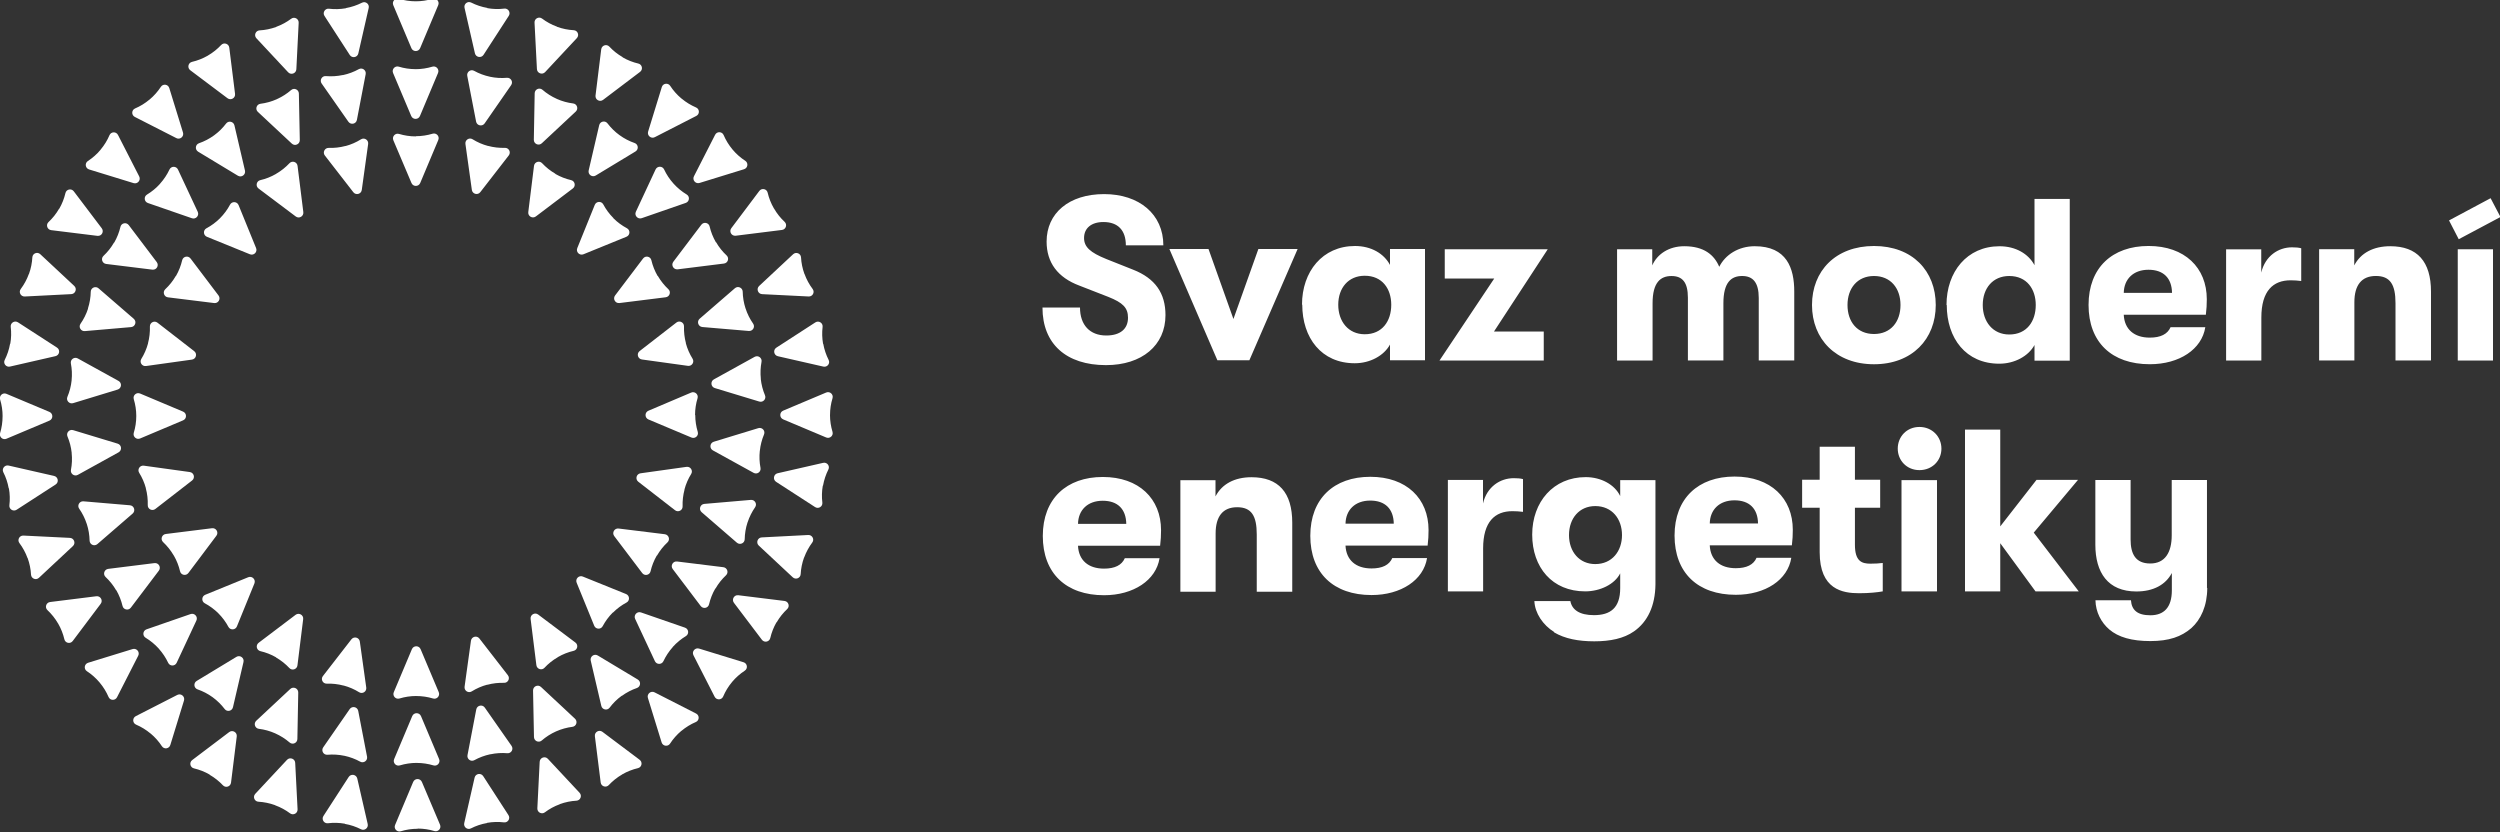 <?xml version="1.0" encoding="UTF-8"?>
<svg id="Vrstva_1" xmlns="http://www.w3.org/2000/svg" version="1.1" viewBox="0 0 1000 333">
  <rect x="0" y="0" width="1000" height="333" fill="#333333" stroke="none"/>
  <!-- Generator: Adobe Illustrator 29.0.0, SVG Export Plug-In . SVG Version: 2.1.0 Build 186)  -->
  <defs>
    <style>
      .st0 {
        fill: #fff;
      }
    </style>
  </defs>
  <path class="st0" d="M417,123h15c0,7.02,3.97,11.2,10.5,11.2,5.55,0,8.7-2.59,8.7-7.11,0-3.98-2.04-6.01-7.86-8.33l-11.6-4.52c-8.68-3.24-13.1-9.24-13.1-17.6,0-11.4,8.97-19,23-19s23.7,8.04,23.7,20.5h-15c0-6-3.14-9.33-8.96-9.33-4.9,0-7.76,2.5-7.76,6.38,0,3.6,2.48,5.82,8.87,8.41l10.7,4.25c8.97,3.51,13,9.52,13,18.2,0,12.1-9.43,20-23.8,20-15.9,0-25.4-8.5-25.4-23v-.05ZM483.4,99.6l9.97,28,9.98-28h15.7l-19.3,44.5h-12.8l-19.2-44.5h15.65ZM556.5,121.9c0-6.37-3.6-11.6-10.6-11.6-6.56,0-10.6,4.89-10.6,11.6s4.06,11.8,10.6,11.8c7.02,0,10.6-5.27,10.6-11.8ZM520.8,121.9c0-13.3,8.22-23.5,21.2-23.5,6.48,0,11.6,3.04,14,7.58v-6.38h14v44.5h-14v-6.28c-2.41,4.44-7.95,7.48-14.1,7.48-13.3,0-21-10.1-21-23.5l-.1.1ZM577.9,111.4v-11.7h41.2l-21.5,32.9h19.9v11.6h-41.7l21.9-32.8h-19.8ZM660.9,99.7v6.46c1.93-4.43,6.55-7.67,12.8-7.67,7.95,0,12,3.51,14,8.23,2.4-4.81,7.67-8.23,14.2-8.23,12.8,0,15.8,8.78,15.8,18.1v27.6h-14.2v-25c0-6.19-2.31-8.79-6.65-8.79s-7.49,2.5-7.49,10.9v22.9h-14.2v-25.1c0-6.19-2.21-8.69-6.56-8.69s-7.57,2.5-7.57,10.9v22.9h-14.2v-44.5h14.2-.13ZM760.2,122c0-6.74-3.98-11.6-10.6-11.6s-10.6,4.89-10.6,11.6,3.88,11.6,10.6,11.6,10.6-4.9,10.6-11.6ZM724.8,122c0-13.6,9.43-23.6,24.8-23.6s24.7,9.98,24.7,23.6-9.43,23.7-24.7,23.7-24.8-10.1-24.8-23.7ZM814.3,122c0-6.37-3.6-11.6-10.6-11.6-6.56,0-10.6,4.89-10.6,11.6s4.06,11.8,10.6,11.8c7.02,0,10.6-5.27,10.6-11.8ZM778.6,122c0-13.3,8.23-23.5,21.2-23.5,6.48,0,11.6,3.04,14,7.58v-26.5h14.1v64.7h-14.1v-6.28c-2.41,4.44-7.94,7.48-14.1,7.48-13.3,0-21-10.1-21-23.5l-.1.02ZM859.4,107.9c-6.11,0-9.81,3.79-9.89,9.25h19.3c-.09-5.91-3.43-9.25-9.42-9.25h.01ZM882.4,125.9h-32.9c.28,5.82,4.16,9.15,10.4,9.15,4.35,0,7.11-1.4,8.32-4.16h13.9c-1.38,8.78-10.3,14.8-22.2,14.8-15.2,0-24.5-8.77-24.5-23.7s9.52-23.6,24-23.6,23.3,8.69,23.3,21.3c0,2.41-.1,3.61-.38,6.2h.06ZM904.5,99.7v9.33c1.58-6.65,6.84-10.1,12.3-10.1,1.65,0,2.58.1,3.69.37v13.1c-1.66-.18-2.49-.28-4.25-.28-6.93,0-11.7,4.16-11.7,14.9v17.2h-14.1v-44.5h14.1l-.04-.02ZM941.7,99.7v6.46c2.59-4.99,7.67-7.67,14.4-7.67,10.8,0,16.3,6.1,16.3,18.2v27.5h-14.2v-22.9c0-7.49-2.13-10.9-7.86-10.9s-8.59,3.7-8.59,10.5v23.3h-14.1v-44.5h14.1-.05ZM983.1,144.2h14.1v-44.5h-14.1v44.5ZM441.1,200.3c-6.11,0-9.81,3.79-9.89,9.25h19.3c-.1-5.92-3.43-9.25-9.43-9.25h.02ZM464.1,218.3h-32.9c.27,5.83,4.15,9.15,10.4,9.15,4.34,0,7.11-1.39,8.32-4.16h13.9c-1.39,8.78-10.4,14.8-22.2,14.8-15.2,0-24.5-8.78-24.5-23.7s9.52-23.6,24-23.6,23.3,8.69,23.3,21.3c0,2.4-.1,3.61-.37,6.19l.05.02ZM486.2,192.1v6.46c2.59-4.99,7.67-7.67,14.4-7.67,10.8,0,16.3,6.1,16.3,18.2v27.6h-14.2v-22.9c0-7.49-2.12-10.9-7.85-10.9s-8.6,3.7-8.6,10.5v23.3h-14.1v-44.6h14.1-.05ZM548.1,200.23c-6.1,0-9.8,3.79-9.89,9.25h19.3c-.1-5.92-3.43-9.25-9.43-9.25h.02ZM571.1,218.23h-32.9c.28,5.83,4.16,9.15,10.4,9.15,4.34,0,7.11-1.39,8.32-4.16h13.9c-1.39,8.78-10.4,14.8-22.2,14.8-15.2,0-24.5-8.78-24.5-23.7s9.51-23.6,24-23.6,23.3,8.69,23.3,21.3c.01,2.4-.09,3.61-.37,6.19l.05.02ZM593.2,192.03v9.34c1.57-6.66,6.85-10.1,12.3-10.1,1.66,0,2.59.09,3.7.37v13.1c-1.67-.18-2.5-.27-4.25-.27-6.93,0-11.7,4.16-11.7,14.9v17.2h-14.1v-44.6h14.1l-.05.06ZM648.8,214.03c0-6.47-3.98-11.6-10.7-11.6-6.37,0-10.5,4.9-10.5,11.6s4.17,11.6,10.5,11.6c6.74,0,10.7-5.17,10.7-11.6ZM621.7,252.83c-4.51-2.77-7.75-7.57-7.95-12.4h14.4c.64,3.51,3.69,5.63,9.43,5.63,6.56,0,10.5-2.86,10.5-10.8v-5.92c-2.22,4.44-8.13,7.21-14,7.21-13.2,0-21.2-9.6-21.2-22.7s8.5-23,21.4-23c6.1,0,11.6,2.96,13.8,7.58v-6.38h14.1v41.7c-.09,8.6-3.14,15-8.59,18.8-4.07,2.87-9.52,3.98-15.9,3.98-6.37-.01-11.7-1.02-16.1-3.61l.11-.09ZM693.8,200.13c-6.1,0-9.8,3.79-9.89,9.25h19.3c-.1-5.92-3.43-9.25-9.43-9.25h.02ZM716.8,218.13h-32.9c.28,5.83,4.15,9.15,10.4,9.15,4.35,0,7.12-1.39,8.32-4.16h13.9c-1.38,8.78-10.3,14.8-22.2,14.8-15.2,0-24.5-8.78-24.5-23.7s9.52-23.6,24-23.6,23.3,8.69,23.3,21.3c0,2.4-.09,3.61-.37,6.19l.05.02ZM753.1,225.25v11.3c-2.04.37-5.37.74-9.43.74-6.65,0-15.8-1.47-15.8-16.4v-17.8h-7.02v-11.2h7.02v-13.2h14.1v13.2h10.1v11.2h-10.1v14.8c0,6.56,2.67,7.58,6.19,7.58,1.76,0,3.61-.1,4.9-.28l.04.06ZM774.8,236.55h-14.2v-44.5h14.2v44.5ZM759.1,179.45c0-4.79,3.6-8.67,8.68-8.67s8.79,3.88,8.79,8.67-3.7,8.6-8.79,8.6-8.68-3.88-8.68-8.6ZM800.1,217.15v19.4h-14.1v-64.7h14.1v38.7l14.5-18.6h16.6l-17.7,21.1,18,23.5h-17.3l-14.2-19.4h.1ZM882.9,235.15c0,7.21-2.58,12.7-6.37,16.1-3.98,3.42-8.88,5.18-16.4,5.18s-12.8-1.58-16.4-4.63c-3.23-2.77-5.45-6.93-5.55-11.7h14.2c.27,3.78,2.4,6.01,7.76,6.01s8.6-3.05,8.6-9.99v-6.92c-2.5,4.72-7.39,7.39-14.2,7.39-11.4,0-16.4-7.58-16.4-18.7v-25.9h14.1v23.8c0,5.73,1.94,9.61,7.86,9.61s8.59-4.43,8.59-11.3v-22.1h14.1v43.2h.01l.1-.05ZM979.6,88.15l3.89,7.54,16.7-8.89-3.95-7.52-16.6,8.87h-.04Z"/>
  <path class="st0" d="M332,166c0,2.33.36,4.59,1,6.72.47,1.53-1.06,2.89-2.53,2.27l-17.2-7.24c-1.54-.66-1.54-2.84,0-3.49l17.2-7.25c1.47-.62,2.99.74,2.54,2.27-.65,2.12-1,4.38-1,6.72h-.01ZM278.1,166.02c0,2.34.36,4.59,1,6.72.47,1.53-1.06,2.9-2.53,2.27l-17.2-7.23c-1.54-.66-1.54-2.84,0-3.49l17.1-7.26c1.48-.62,3,.74,2.55,2.27-.65,2.12-1,4.38-1,6.72h.08ZM304.3,151.52c.25,2.33.83,4.53,1.69,6.58.63,1.47-.75,2.99-2.28,2.52l-17.8-5.4c-1.59-.49-1.82-2.66-.36-3.47l16.3-9.01c1.4-.78,3.06.42,2.76,1.99-.41,2.18-.52,4.46-.28,6.79h-.03ZM166.3.52c-2.34,0-4.59-.35-6.72-.99-1.53-.46-2.89,1.07-2.27,2.54l7.25,17.2c.66,1.54,2.84,1.53,3.49-.01l7.24-17.2c.62-1.47-.74-3-2.27-2.54-2.13.65-4.38,1-6.72,1ZM329.3,137.52c.41,2.3,1.15,4.46,2.15,6.44.73,1.42-.54,3.03-2.1,2.68l-18.2-4.15c-1.63-.38-2.02-2.52-.61-3.43l15.6-10.1c1.34-.87,3.09.21,2.9,1.8-.27,2.2-.21,4.48.19,6.79l.07-.03ZM321.82,109.62c.8,2.2,1.9,4.2,3.24,5.98.95,1.27-.01,3.08-1.61,2.99l-18.6-.93c-1.68-.08-2.42-2.13-1.2-3.27l13.6-12.7c1.17-1.08,3.08-.32,3.16,1.27.12,2.21.57,4.45,1.37,6.65h.04ZM309.62,83.42c1.17,2.03,2.6,3.81,4.23,5.32,1.16,1.1.52,3.04-1.07,3.24l-18.5,2.31c-1.67.2-2.76-1.68-1.75-3.02l11.2-14.9c.96-1.27,2.97-.86,3.33.69.51,2.17,1.34,4.3,2.51,6.32l.05.04ZM293.02,59.82c1.51,1.8,3.22,3.29,5.09,4.5,1.33.88,1.03,2.9-.49,3.37l-17.8,5.49c-1.6.49-3.01-1.18-2.24-2.67l8.47-16.6c.72-1.42,2.78-1.36,3.4.11.88,2.04,2.06,3.99,3.56,5.78v.02ZM272.62,39.42c1.8,1.51,3.75,2.68,5.79,3.56,1.47.62,1.54,2.67.11,3.39l-16.6,8.5c-1.49.76-3.16-.65-2.67-2.24l5.47-17.8c.46-1.53,2.49-1.82,3.36-.49,1.22,1.87,2.72,3.58,4.51,5.08h.03ZM249.02,22.92c2.02,1.17,4.15,2,6.31,2.5,1.56.36,1.97,2.37.7,3.33l-14.8,11.2c-1.33,1.01-3.23-.07-3.02-1.74l2.28-18.5c.21-1.58,2.15-2.23,3.24-1.07,1.52,1.63,3.3,3.05,5.33,4.22l-.04.06ZM222.82,10.72c2.2.8,4.44,1.24,6.66,1.36,1.59.08,2.35,1.99,1.27,3.16l-12.7,13.6c-1.14,1.22-3.19.47-3.28-1.2l-.96-18.6c-.08-1.6,1.73-2.56,3-1.62,1.78,1.34,3.78,2.44,5.98,3.24l.03.06ZM194.92,3.26c2.31.41,4.59.46,6.79.18,1.59-.19,2.66,1.56,1.8,2.9l-10.1,15.6c-.91,1.4-3.06,1.02-3.44-.61l-4.16-18.2c-.36-1.55,1.25-2.82,2.67-2.1,1.98,1,4.15,1.74,6.45,2.14v.09ZM166.22,27.66c-2.33,0-4.58-.35-6.72-1-1.52-.46-2.89,1.07-2.27,2.54l7.26,17.2c.65,1.54,2.84,1.54,3.49,0l7.23-17.2c.62-1.47-.74-3-2.27-2.53-2.13.64-4.38,1-6.72,1h0ZM298.22,123.36c.72,2.23,1.75,4.26,3.03,6.09.91,1.3-.12,3.07-1.71,2.94l-18.6-1.58c-1.66-.15-2.34-2.22-1.08-3.32l14.1-12.2c1.2-1.05,3.08-.22,3.12,1.37.04,2.22.41,4.48,1.13,6.7h0ZM286.42,96.86c1.17,2.03,2.6,3.81,4.23,5.32,1.16,1.1.52,3.04-1.07,3.24l-18.5,2.31c-1.67.2-2.76-1.68-1.75-3.03l11.2-14.8c.96-1.27,2.97-.86,3.32.69.51,2.17,1.34,4.3,2.51,6.32l.06-.05ZM269.42,73.46c1.57,1.74,3.34,3.18,5.24,4.33,1.37.82,1.15,2.86-.37,3.38l-17.6,6.1c-1.58.55-3.05-1.07-2.34-2.58l7.88-16.9c.68-1.45,2.73-1.46,3.41-.02.95,2.02,2.19,3.92,3.76,5.66l.02.03ZM247.82,54.06c1.89,1.38,3.92,2.42,6.03,3.15,1.5.52,1.71,2.55.34,3.38l-15.9,9.62c-1.43.87-3.2-.42-2.82-2.04l4.21-18.1c.36-1.55,2.36-1.99,3.32-.72,1.35,1.77,2.97,3.38,4.86,4.75l-.04-.04ZM222.72,39.56c2.13.95,4.33,1.55,6.54,1.82,1.59.2,2.21,2.15,1.05,3.24l-13.6,12.7c-1.22,1.14-3.21.25-3.18-1.42l.34-18.6c.03-1.59,1.9-2.43,3.11-1.39,1.68,1.45,3.6,2.69,5.74,3.64h0ZM166.32,54.56c-2.34,0-4.59-.35-6.71-.99-1.53-.46-2.9,1.06-2.27,2.54l7.25,17.1c.65,1.54,2.83,1.54,3.49,0l7.23-17.2c.63-1.47-.74-2.99-2.27-2.53-2.12.64-4.37,1-6.72,1v.08ZM274.32,137.26c.61,2.25,1.53,4.34,2.71,6.23.84,1.36-.29,3.07-1.87,2.85l-18.4-2.55c-1.66-.23-2.23-2.34-.9-3.37l14.7-11.4c1.26-.98,3.09-.06,3.04,1.54-.07,2.22.18,4.49.78,6.75l-.06-.05ZM263.12,110.36c1.17,2.02,2.6,3.8,4.23,5.32,1.16,1.09.52,3.03-1.07,3.23l-18.5,2.31c-1.66.21-2.76-1.68-1.75-3.02l11.2-14.8c.96-1.27,2.97-.86,3.32.7.51,2.16,1.34,4.29,2.51,6.31l.06-.05ZM245.32,87.26c1.65,1.65,3.49,2.99,5.46,4.04,1.41.75,1.29,2.8-.2,3.4l-17.2,7.01c-1.55.63-3.1-.91-2.47-2.46l7-17.3c.6-1.48,2.65-1.6,3.4-.19,1.05,1.96,2.39,3.8,4.05,5.46l-.04.04ZM222.12,69.56c2.03,1.17,4.16,1.99,6.32,2.49,1.55.36,1.97,2.37.7,3.33l-14.8,11.2c-1.34,1.01-3.23-.08-3.03-1.74l2.29-18.5c.2-1.58,2.15-2.23,3.24-1.06,1.52,1.62,3.29,3.05,5.32,4.22l-.04.06ZM195.22,58.36c2.26.61,4.53.85,6.75.78,1.6-.05,2.51,1.78,1.54,3.03l-11.4,14.7c-1.02,1.32-3.13.76-3.37-.9l-2.57-18.4c-.21-1.58,1.5-2.71,2.85-1.87,1.89,1.18,3.98,2.1,6.24,2.7l-.04-.04ZM110.42,69.56c-2.02,1.18-4.15,2-6.31,2.5-1.56.37-1.97,2.38-.7,3.34l14.9,11.2c1.33,1.01,3.22-.08,3.02-1.75l-2.31-18.5c-.2-1.59-2.14-2.23-3.24-1.06-1.52,1.62-3.29,3.05-5.32,4.22l-.04.05ZM222.42,292.56c-2.13.95-4.05,2.19-5.73,3.65-1.21,1.04-3.07.2-3.1-1.4l-.37-18.6c-.03-1.68,1.96-2.57,3.18-1.42l13.6,12.7c1.17,1.09.55,3.04-1.03,3.24-2.21.28-4.41.88-6.55,1.83h0ZM194.92,273.86c-2.26.6-4.35,1.53-6.23,2.7-1.36.84-3.07-.28-2.86-1.87l2.55-18.4c.23-1.66,2.35-2.22,3.37-.9l11.4,14.7c.98,1.26.06,3.1-1.53,3.04-2.22-.06-4.49.18-6.75.79l.05-.06ZM303.92,180.36c-.25,2.33-.14,4.6.28,6.79.31,1.56-1.35,2.77-2.75,1.99l-16.3-8.99c-1.46-.81-1.24-2.98.37-3.46l17.8-5.43c1.54-.46,2.91,1.05,2.29,2.52-.86,2.05-1.44,4.25-1.68,6.58h-.01ZM272.52,292.36c-1.79,1.51-3.29,3.22-4.5,5.09-.88,1.33-2.9,1.04-3.37-.48l-5.49-17.8c-.49-1.59,1.19-3,2.67-2.23l16.6,8.47c1.43.72,1.37,2.77-.1,3.4-2.04.87-3.99,2.06-5.79,3.56h-.02ZM329.12,194.26c-.4,2.3-.45,4.58-.18,6.78.19,1.59-1.56,2.66-2.89,1.8l-15.6-10.1c-1.41-.91-1.03-3.07.6-3.44l18.2-4.16c1.55-.37,2.82,1.24,2.1,2.66-1,1.99-1.73,4.15-2.14,6.46h-.09ZM83.12,22.26c-2.03,1.16-4.16,1.99-6.32,2.49-1.56.37-1.97,2.38-.7,3.34l14.9,11.2c1.34,1.02,3.23-.08,3.02-1.74l-2.31-18.5c-.2-1.58-2.14-2.23-3.24-1.06-1.51,1.62-3.29,3.06-5.31,4.23l-.04.04ZM137.12,30.01c-2.29.49-4.56.61-6.78.43-1.59-.14-2.6,1.64-1.69,2.95l10.7,15.3c.96,1.38,3.1.92,3.41-.72l3.51-18.3c.3-1.57-1.34-2.78-2.74-2.01-1.95,1.08-4.08,1.89-6.37,2.38l-.04-.03ZM245.12,245.01c-1.66,1.66-3,3.5-4.05,5.47-.75,1.4-2.8,1.28-3.39-.2l-7.02-17.2c-.63-1.55.91-3.09,2.46-2.46l17.3,6.99c1.48.6,1.6,2.65.19,3.4-1.96,1.05-3.8,2.4-5.45,4.05l-.04-.05ZM269.12,258.81c-1.56,1.75-2.81,3.65-3.75,5.66-.68,1.45-2.72,1.44-3.41,0l-7.9-16.9c-.71-1.51.75-3.14,2.33-2.6l17.6,6.09c1.51.51,1.73,2.56.37,3.38-1.9,1.15-3.67,2.59-5.24,4.33v.04ZM286.12,235.41c-1.17,2.02-1.99,4.15-2.5,6.31-.36,1.56-2.36,1.97-3.33.7l-11.2-14.8c-1.02-1.34.08-3.23,1.74-3.02l18.5,2.28c1.59.2,2.23,2.14,1.07,3.24-1.62,1.52-3.05,3.3-4.22,5.33l-.06-.04ZM194.82,329.21c-2.31.4-4.47,1.14-6.45,2.15-1.42.72-3.03-.54-2.68-2.1l4.15-18.2c.38-1.64,2.52-2.02,3.44-.61l10.1,15.6c.87,1.34-.21,3.09-1.79,2.9-2.21-.27-4.49-.21-6.79.19l.02.07ZM262.72,222.21c-1.17,2.03-2,4.16-2.5,6.32-.36,1.55-2.37,1.97-3.33.7l-11.2-14.8c-1.01-1.33.08-3.22,1.74-3.02l18.5,2.28c1.58.21,2.23,2.16,1.07,3.25-1.63,1.52-3.05,3.29-4.22,5.32l-.06-.05ZM292.82,272.81c-1.5,1.79-2.68,3.74-3.55,5.79-.63,1.47-2.67,1.53-3.41.11l-8.48-16.6c-.77-1.49.64-3.16,2.24-2.68l17.8,5.47c1.53.47,1.82,2.49.49,3.37-1.86,1.22-3.57,2.72-5.08,4.51v.03ZM59.82,39.81c-1.79,1.51-3.74,2.69-5.79,3.57-1.46.62-1.52,2.67-.1,3.39l16.6,8.47c1.49.77,3.16-.63,2.67-2.23l-5.49-17.8c-.47-1.52-2.49-1.82-3.36-.48-1.22,1.86-2.72,3.57-4.51,5.08h-.02ZM273.82,195.81c-.6,2.25-.85,4.52-.78,6.74.06,1.6-1.77,2.52-3.03,1.54l-14.7-11.4c-1.32-1.04-.76-3.14.9-3.37l18.4-2.58c1.58-.22,2.7,1.5,1.86,2.85-1.18,1.88-2.09,3.98-2.7,6.24l.05-.02ZM248.82,309.81c-2.02,1.18-3.8,2.61-5.32,4.24-1.09,1.15-3.04.52-3.23-1.07l-2.32-18.5c-.2-1.67,1.69-2.76,3.02-1.75l14.9,11.2c1.27.96.86,2.97-.69,3.33-2.17.51-4.3,1.34-6.32,2.5l-.04.05ZM321.62,223.01c-.79,2.2-1.24,4.44-1.35,6.65-.09,1.6-1.99,2.36-3.16,1.27l-13.6-12.7c-1.22-1.14-.48-3.19,1.19-3.27l18.6-.96c1.59-.07,2.56,1.73,1.61,3-1.33,1.78-2.43,3.78-3.24,5.98l-.05.03ZM45.62,97.01c-1.17,2.03-2.6,3.81-4.22,5.33-1.17,1.09-.52,3.04,1.06,3.24l18.5,2.28c1.66.21,2.75-1.68,1.74-3.02l-11.2-14.8c-.96-1.27-2.97-.86-3.32.7-.51,2.16-1.34,4.29-2.5,6.31l-.06-.04Z"/>
  <path class="st0" d="M299,209c-.72,2.22-1.08,4.48-1.12,6.71-.03,1.59-1.91,2.41-3.12,1.37l-14.1-12.2c-1.27-1.1-.6-3.18,1.07-3.32l18.6-1.6c1.59-.14,2.63,1.63,1.72,2.93-1.27,1.83-2.3,3.87-3.03,6.09l-.02.02ZM310.6,248.9c-1.17,2.04-1.99,4.17-2.49,6.32-.37,1.55-2.37,1.97-3.34.7l-11.2-14.8c-1.01-1.34.08-3.23,1.74-3.03l18.5,2.29c1.59.2,2.23,2.15,1.07,3.24-1.62,1.52-3.05,3.29-4.22,5.32l-.06-.04ZM248.7,278.3c-1.9,1.38-3.51,2.99-4.85,4.77-.97,1.27-2.97.83-3.33-.72l-4.23-18.1c-.38-1.63,1.39-2.92,2.82-2.05l16,9.61c1.37.83,1.16,2.86-.34,3.39-2.1.72-4.13,1.77-6.02,3.14l-.05-.04ZM223.1,262.9c-2.02,1.16-3.8,2.6-5.32,4.23-1.08,1.16-3.03.52-3.23-1.07l-2.31-18.5c-.21-1.66,1.69-2.76,3.02-1.75l14.9,11.2c1.27.96.86,2.96-.71,3.33-2.16.5-4.29,1.33-6.31,2.5l-.04.06ZM223.91,321.7c-2.2.79-4.2,1.9-5.97,3.24-1.28.95-3.08-.02-3-1.62l.93-18.6c.09-1.68,2.14-2.42,3.27-1.2l12.7,13.6c1.09,1.17.33,3.07-1.26,3.16-2.22.12-4.46.57-6.66,1.37v.05ZM196.11,301.7c-2.28.49-4.42,1.3-6.37,2.37-1.39.77-3.04-.44-2.74-2.01l3.51-18.3c.32-1.64,2.45-2.1,3.41-.72l10.7,15.3c.91,1.31-.09,3.08-1.68,2.95-2.22-.19-4.5-.06-6.79.43l-.04-.02ZM195.98,30.7c2.28.49,4.56.61,6.77.42,1.6-.14,2.62,1.64,1.7,2.95l-10.6,15.3c-.96,1.36-3.1.91-3.41-.73l-3.54-18.3c-.3-1.56,1.35-2.78,2.75-2.01,1.94,1.08,4.08,1.88,6.37,2.37h-.04ZM138.38,3.3c-2.31.4-4.59.46-6.79.19-1.59-.19-2.67,1.56-1.79,2.89l10.1,15.6c.91,1.42,3.06,1.04,3.43-.6l4.15-18.2c.36-1.56-1.26-2.82-2.68-2.1-1.98,1-4.14,1.74-6.44,2.15l.02.07ZM110.48,10.78c-2.2.8-4.43,1.25-6.66,1.37-1.59.09-2.35,1.99-1.26,3.16l12.7,13.6c1.14,1.22,3.19.47,3.28-1.2l.93-18.6c.08-1.6-1.73-2.57-3-1.61-1.78,1.33-3.77,2.43-5.97,3.23l-.02.05ZM110.73,39.68c-2.14.95-4.34,1.55-6.54,1.83-1.59.2-2.21,2.15-1.05,3.24l13.6,12.7c1.22,1.14,3.21.25,3.18-1.43l-.37-18.6c-.02-1.6-1.9-2.44-3.1-1.4-1.68,1.46-3.6,2.7-5.73,3.65h.01ZM138.23,58.38c-2.26.61-4.53.85-6.75.78-1.59-.05-2.52,1.79-1.54,3.04l11.4,14.7c1.03,1.31,3.14.75,3.37-.91l2.55-18.4c.22-1.58-1.49-2.7-2.85-1.87-1.89,1.18-3.97,2.11-6.23,2.71l.05-.05ZM85.63,54.14c-1.9,1.38-3.92,2.42-6.02,3.15-1.51.52-1.72,2.56-.34,3.39l15.9,9.61c1.43.86,3.2-.42,2.82-2.06l-4.22-18.1c-.37-1.55-2.37-1.99-3.33-.71-1.34,1.77-2.96,3.38-4.85,4.75l.04-.03ZM40.23,59.9c-1.49,1.79-3.21,3.29-5.08,4.51-1.33.88-1.04,2.9.49,3.37l17.8,5.47c1.6.48,3-1.19,2.24-2.68l-8.49-16.6c-.73-1.42-2.77-1.36-3.4.11-.87,2.05-2.05,3.99-3.56,5.79v.03ZM64.03,73.5c-1.56,1.74-3.33,3.18-5.23,4.33-1.37.83-1.14,2.87.37,3.38l17.6,6.09c1.58.55,3.03-1.08,2.32-2.59l-7.9-16.9c-.68-1.44-2.73-1.45-3.4,0-.95,2.01-2.19,3.91-3.76,5.66v.03ZM23.63,83.5c-1.17,2.03-2.59,3.8-4.22,5.32-1.17,1.09-.52,3.04,1.06,3.24l18.5,2.28c1.67.21,2.75-1.68,1.74-3.02l-11.2-14.8c-.96-1.27-2.97-.85-3.33.7-.51,2.16-1.33,4.29-2.5,6.32l-.05-.04ZM88.03,87.27c-1.66,1.65-3.5,3-5.46,4.05-1.4.75-1.29,2.8.2,3.4l17.2,6.99c1.55.63,3.1-.92,2.47-2.47l-7.01-17.2c-.61-1.48-2.65-1.6-3.41-.19-1.04,1.96-2.39,3.8-4.04,5.46l.05-.04ZM70.33,110.37c-1.17,2.03-2.6,3.8-4.22,5.32-1.16,1.09-.52,3.04,1.06,3.24l18.5,2.29c1.67.2,2.75-1.69,1.74-3.03l-11.2-14.8c-.97-1.27-2.97-.85-3.34.7-.5,2.16-1.32,4.29-2.49,6.32l-.05-.04ZM11.53,109.62c-.8,2.2-1.9,4.2-3.23,5.98-.96,1.28.01,3.08,1.61,3l18.6-.95c1.67-.09,2.42-2.15,1.19-3.28l-13.6-12.7c-1.17-1.09-3.07-.33-3.16,1.27-.12,2.21-.56,4.45-1.36,6.65l-.05.03ZM35.23,123.42c-.72,2.22-1.75,4.26-3.02,6.08-.91,1.31.13,3.08,1.72,2.94l18.5-1.6c1.68-.14,2.35-2.22,1.08-3.32l-14.1-12.2c-1.2-1.05-3.08-.22-3.11,1.37-.04,2.23-.41,4.49-1.13,6.71l.06.02ZM59.23,137.32c-.61,2.26-1.53,4.35-2.7,6.24-.84,1.36.28,3.07,1.86,2.85l18.4-2.57c1.66-.23,2.22-2.34.9-3.37l-14.7-11.4c-1.26-.98-3.08-.06-3.03,1.54.07,2.22-.17,4.49-.77,6.74l.04-.03ZM4.03,137.51c-.4,2.31-1.14,4.46-2.14,6.45-.72,1.42.55,3.03,2.1,2.67l18.2-4.17c1.63-.37,2.01-2.52.6-3.43l-15.6-10.1c-1.34-.86-3.08.21-2.9,1.8.27,2.21.23,4.49-.18,6.79h-.08ZM167.03,331.51c-2.35,0-4.6.35-6.72,1-1.53.46-2.9-1.07-2.27-2.53l7.23-17.2c.66-1.54,2.83-1.54,3.49,0l7.25,17.1c.63,1.47-.74,3-2.26,2.54-2.13-.65-4.38-.99-6.72-.99v.08ZM1.03,166.51c0,2.35-.34,4.6-.99,6.72-.46,1.53,1.07,2.9,2.54,2.27l17.2-7.25c1.54-.66,1.53-2.83-.01-3.49l-17.2-7.23c-1.46-.63-2.99.74-2.53,2.27.65,2.12,1,4.37,1,6.71h0ZM3.56,195.31c.41,2.31.46,4.59.19,6.79-.19,1.59,1.56,2.66,2.9,1.8l15.6-10.1c1.4-.91,1.02-3.05-.62-3.43l-18.2-4.15c-1.55-.35-2.82,1.26-2.1,2.68,1.01,1.98,1.75,4.14,2.15,6.44l.08-.03ZM11.05,223.21c.79,2.2,1.24,4.43,1.36,6.65.09,1.6,1.99,2.36,3.16,1.27l13.6-12.7c1.22-1.14.47-3.19-1.2-3.28l-18.6-.92c-1.6-.08-2.56,1.72-1.61,2.99,1.33,1.78,2.44,3.78,3.24,5.98h.05ZM23.25,249.41c1.17,2.03,1.99,4.15,2.5,6.31.36,1.56,2.37,1.97,3.33.7l11.2-14.9c1.02-1.34-.08-3.23-1.74-3.02l-18.5,2.31c-1.58.2-2.23,2.14-1.06,3.24,1.62,1.52,3.06,3.3,4.23,5.32l.04.04ZM39.85,273.01c1.51,1.79,2.69,3.74,3.57,5.78.62,1.48,2.67,1.53,3.39.11l8.47-16.6c.77-1.48-.64-3.16-2.24-2.67l-17.8,5.48c-1.52.48-1.82,2.5-.49,3.37,1.87,1.22,3.58,2.72,5.09,4.51v.02ZM60.25,293.41c1.79,1.51,3.3,3.22,4.51,5.08.88,1.34,2.9,1.04,3.37-.49l5.47-17.8c.48-1.59-1.19-3-2.68-2.23l-16.6,8.49c-1.42.72-1.35,2.77.11,3.39,2.05.88,4,2.06,5.79,3.56h.03ZM83.85,309.91c2.03,1.17,3.81,2.6,5.33,4.22,1.09,1.16,3.03.52,3.23-1.06l2.29-18.5c.2-1.66-1.69-2.75-3.02-1.74l-14.8,11.2c-1.27.96-.85,2.96.7,3.32,2.17.51,4.29,1.33,6.32,2.5l-.05.06ZM110.05,322.11c2.2.8,4.2,1.9,5.98,3.23,1.28.95,3.08-.02,3-1.61l-.95-18.6c-.09-1.66-2.14-2.41-3.28-1.19l-12.7,13.6c-1.08,1.16-.32,3.07,1.27,3.15,2.21.13,4.45.57,6.65,1.37l.03.05ZM137.95,329.56c2.31.4,4.47,1.14,6.45,2.15,1.43.72,3.03-.55,2.68-2.11l-4.17-18.2c-.38-1.63-2.53-2.01-3.44-.6l-10.1,15.6c-.86,1.34.21,3.08,1.8,2.9,2.21-.27,4.49-.22,6.79.18v.08ZM166.65,305.16c-2.34,0-4.59.36-6.72,1-1.53.46-2.89-1.06-2.27-2.53l7.24-17.2c.65-1.53,2.83-1.54,3.49,0l7.25,17.2c.62,1.46-.74,3-2.26,2.53-2.13-.64-4.39-.99-6.73-.99h0ZM28.65,152.16c-.24,2.33-.82,4.53-1.69,6.58-.62,1.47.76,2.98,2.29,2.52l17.8-5.43c1.6-.48,1.83-2.65.36-3.46l-16.3-9c-1.4-.77-3.06.43-2.76,2,.42,2.19.53,4.46.29,6.79h.01ZM28.66,181.16c.25,2.33.14,4.61-.28,6.79-.3,1.56,1.37,2.77,2.76,1.99l16.3-9.01c1.46-.82,1.23-2.98-.37-3.47l-17.8-5.4c-1.53-.46-2.9,1.05-2.28,2.52.86,2.05,1.45,4.26,1.69,6.58h-.02ZM34.71,209.56c.72,2.22,1.08,4.48,1.13,6.69.04,1.6,1.9,2.43,3.12,1.38l14.1-12.2c1.26-1.1.59-3.18-1.08-3.32l-18.6-1.58c-1.59-.13-2.62,1.63-1.71,2.94,1.28,1.83,2.3,3.86,3.03,6.09h0ZM46.51,236.06c1.16,2.03,1.99,4.15,2.5,6.31.36,1.56,2.37,1.97,3.33.7l11.2-14.8c1.01-1.34-.08-3.23-1.75-3.03l-18.5,2.31c-1.58.21-2.22,2.15-1.06,3.24,1.62,1.52,3.06,3.3,4.23,5.32l.05-.05ZM63.51,259.46c1.56,1.75,2.81,3.65,3.76,5.66.68,1.45,2.72,1.44,3.4-.01l7.89-16.9c.71-1.51-.76-3.13-2.34-2.58l-17.6,6.1c-1.5.52-1.73,2.55-.36,3.38,1.9,1.15,3.67,2.59,5.24,4.32v.03ZM85.01,278.86c1.89,1.38,3.51,2.98,4.86,4.75.96,1.28,2.96.84,3.32-.72l4.21-18.1c.38-1.63-1.39-2.91-2.82-2.05l-15.9,9.63c-1.37.82-1.16,2.86.34,3.38,2.11.73,4.14,1.77,6.03,3.14l-.04-.03ZM110.11,293.36c2.14.96,4.06,2.19,5.74,3.64,1.2,1.04,3.07.2,3.1-1.39l.35-18.6c.03-1.67-1.97-2.56-3.19-1.42l-13.6,12.7c-1.17,1.09-.54,3.04,1.04,3.24,2.21.27,4.41.87,6.55,1.82h.01ZM137.71,302.3c2.28.49,4.42,1.29,6.37,2.37,1.39.77,3.05-.45,2.74-2.01l-3.53-18.3c-.31-1.64-2.46-2.09-3.41-.72l-10.6,15.3c-.91,1.32.11,3.1,1.69,2.96,2.22-.19,4.5-.06,6.79.42l-.05-.02ZM166.51,278.4c-2.34,0-4.59.35-6.72,1-1.53.46-2.89-1.07-2.27-2.53l7.24-17.2c.65-1.54,2.83-1.55,3.48-.01l7.26,17.2c.62,1.47-.74,3-2.27,2.54-2.12-.64-4.38-.99-6.72-.99h0ZM54.51,166.4c0,2.34-.35,4.59-1,6.72-.46,1.53,1.07,2.89,2.54,2.27l17.2-7.26c1.54-.65,1.53-2.83-.01-3.48l-17.2-7.24c-1.47-.62-3,.74-2.53,2.27.64,2.13,1,4.38,1,6.72h0ZM58.32,195.3c.61,2.26.85,4.53.78,6.76-.05,1.59,1.79,2.51,3.04,1.53l14.7-11.4c1.32-1.03.75-3.14-.91-3.37l-18.4-2.55c-1.58-.22-2.71,1.49-1.86,2.85,1.18,1.89,2.1,3.98,2.7,6.23l-.05-.05ZM69.52,222.2c1.17,2.02,1.99,4.15,2.5,6.31.36,1.56,2.37,1.97,3.33.7l11.2-14.9c1.02-1.34-.08-3.22-1.74-3.02l-18.5,2.31c-1.59.19-2.23,2.15-1.07,3.24,1.62,1.52,3.06,3.3,4.23,5.32l.05.04ZM87.32,245.3c1.65,1.65,3.01,3.5,4.05,5.46.75,1.4,2.8,1.29,3.4-.2l7-17.2c.62-1.55-.92-3.09-2.47-2.47l-17.2,7.02c-1.48.6-1.59,2.65-.19,3.4,1.96,1.05,3.81,2.39,5.46,4.04l-.05-.05ZM110.42,263c2.03,1.17,3.81,2.6,5.33,4.22,1.08,1.16,3.03.52,3.23-1.06l2.29-18.5c.21-1.66-1.69-2.75-3.02-1.74l-14.8,11.2c-1.27.97-.85,2.97.7,3.34,2.16.5,4.29,1.32,6.32,2.49l-.05.05ZM137.42,274.2c2.26.6,4.34,1.52,6.24,2.7,1.35.83,3.06-.29,2.84-1.87l-2.57-18.4c-.23-1.66-2.33-2.22-3.37-.9l-11.4,14.7c-.98,1.25-.06,3.08,1.54,3.03,2.22-.07,4.49.17,6.75.78l-.03-.04Z"/>
</svg>